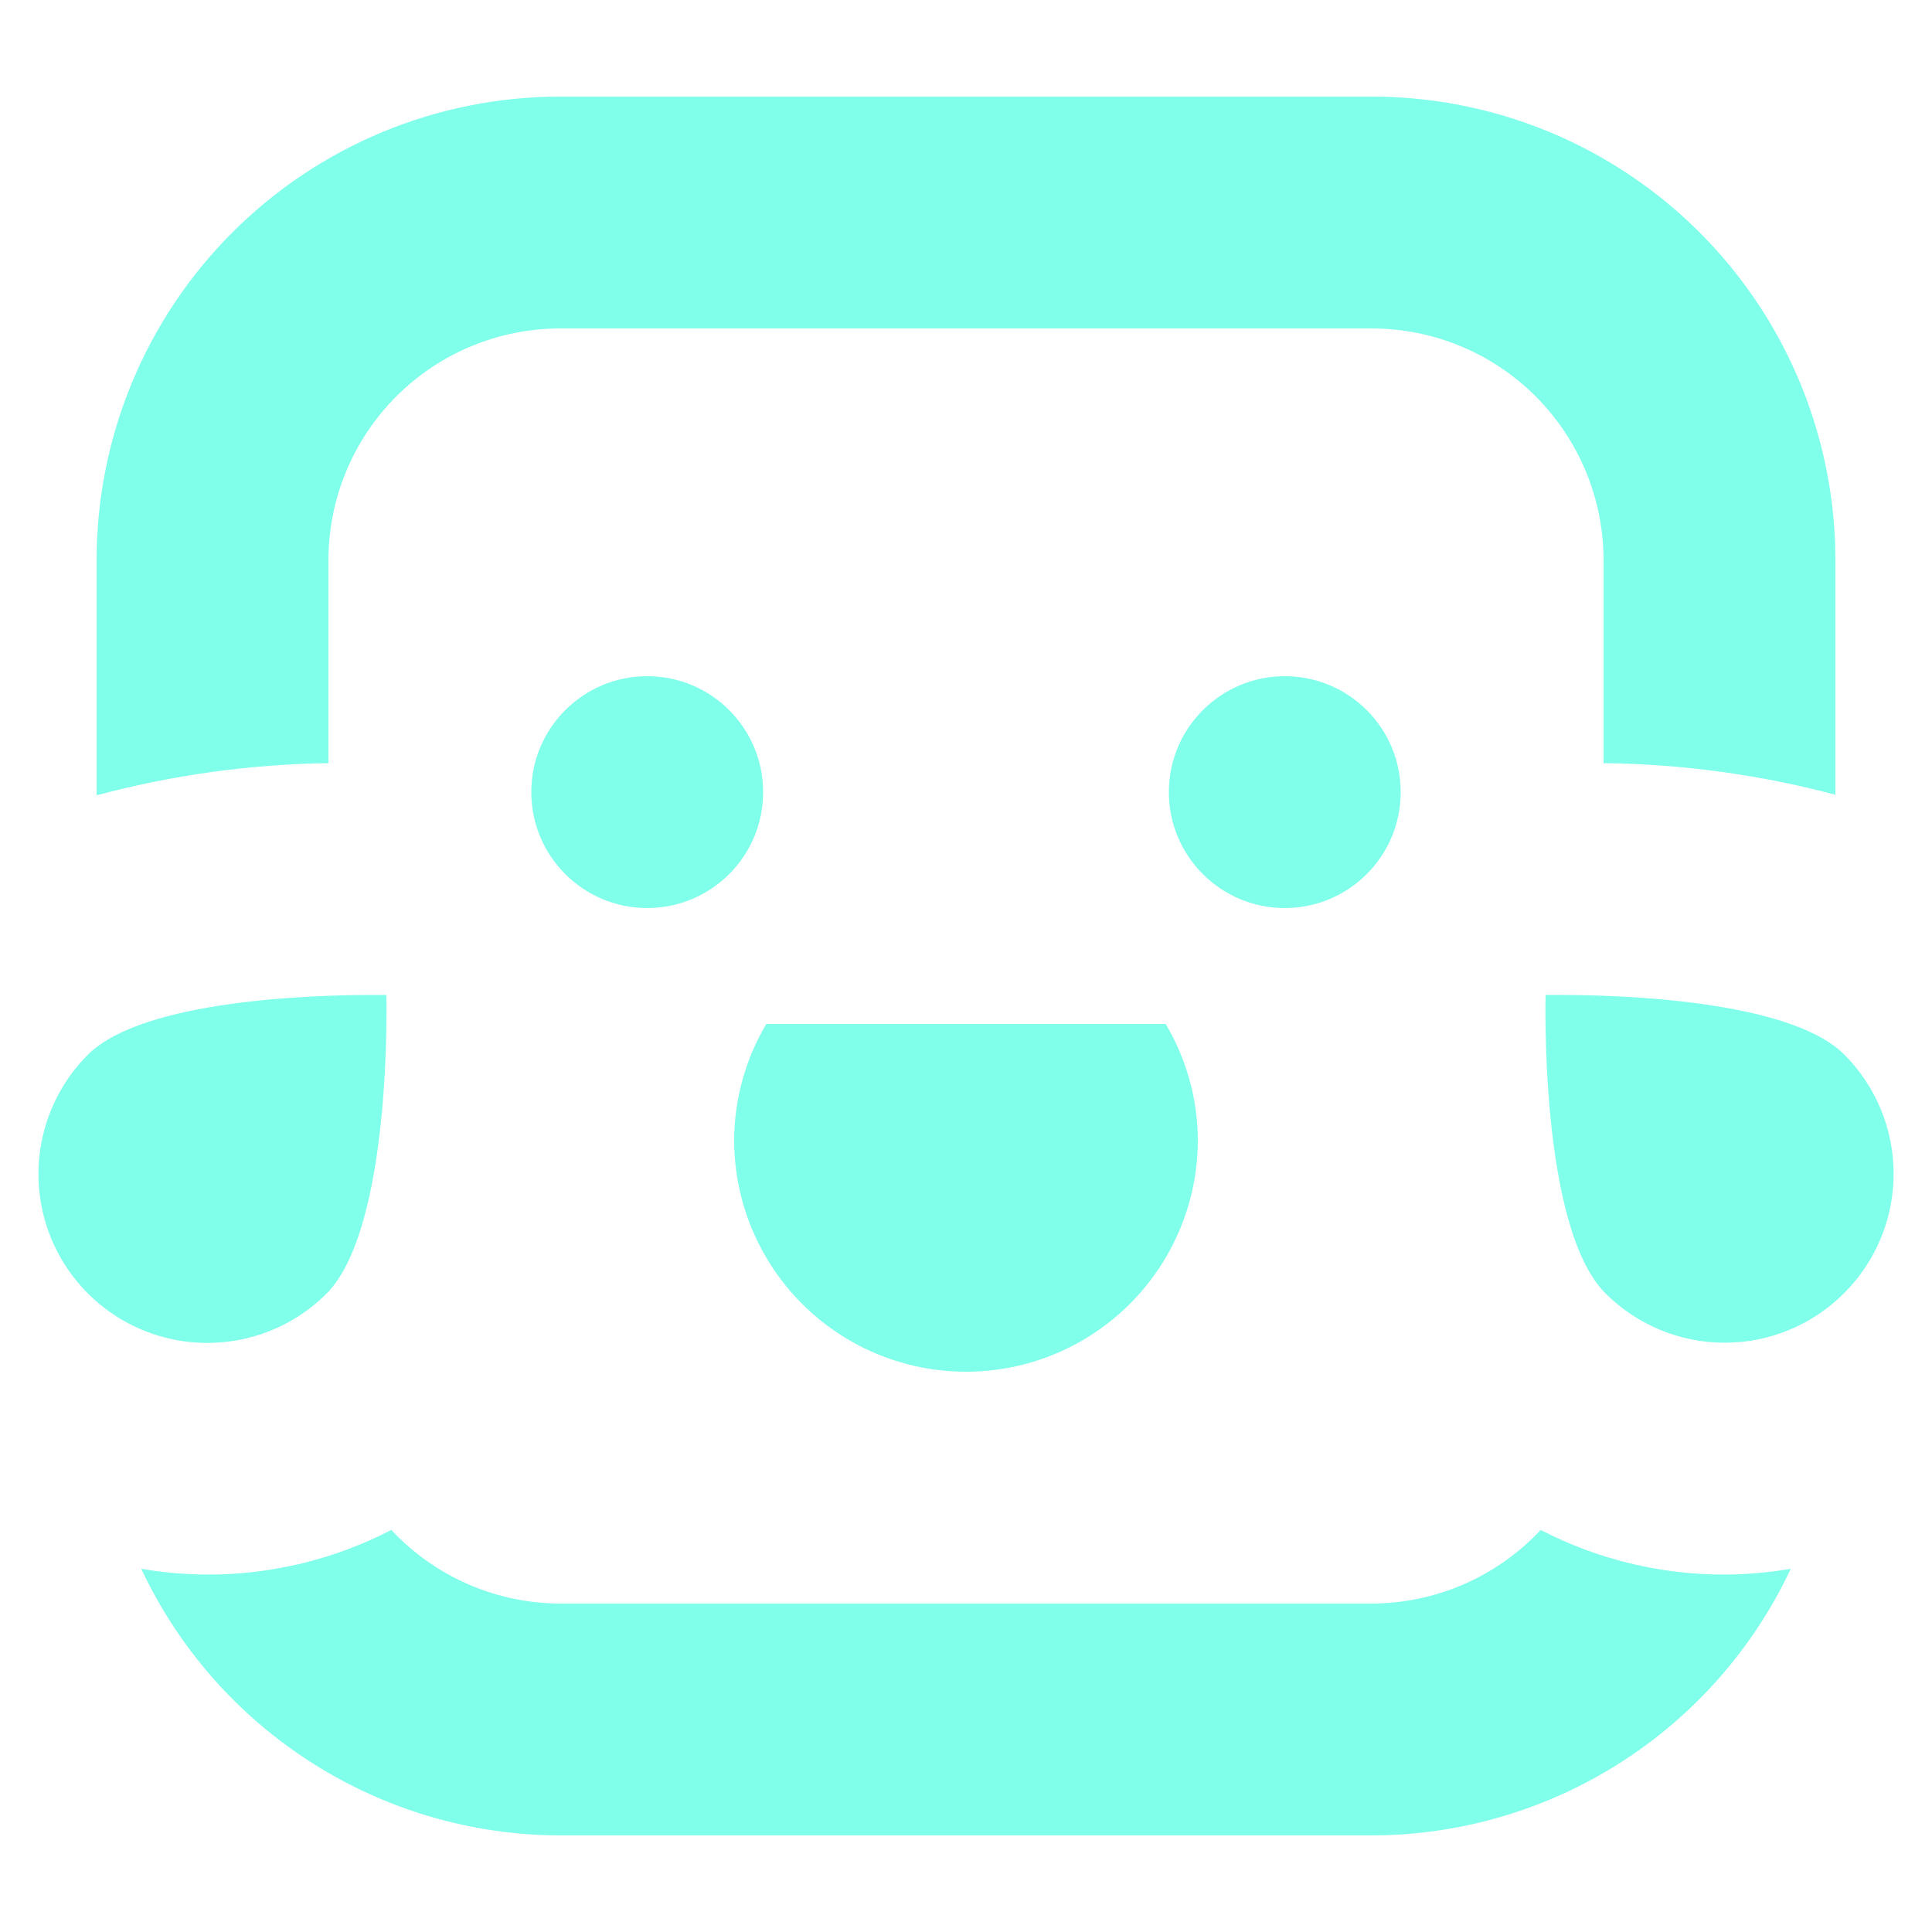 <?xml version="1.0" encoding="UTF-8"?>
<svg version="1.1" viewBox="200 200 800 800" xmlns="http://www.w3.org/2000/svg"
  style="background-color:rgb(121, 96, 248)">
  <style>
    #favicon-g {
      fill: rgb(128, 255, 234);
    }

    @media (prefers-color-scheme: dark) {
      #favicon-g {
        fill: rgb(128, 255, 234);
      }
    }
  </style>
  <g id="favicon-g">
    <path
      d="m837.96 833.52c-18.109 19.391-43.43 30.422-69.961 30.48h-336c-26.531-0.059-51.852-11.09-69.961-30.48-23.547 12.195-49.684 18.531-76.199 18.48-9.172-0.051-18.32-0.855-27.359-2.398 15.477 32.961 40.008 60.844 70.73 80.391 30.723 19.547 66.375 29.957 102.79 30.008h336c36.414-0.051 72.066-10.461 102.79-30.008 30.723-19.547 55.254-47.43 70.73-80.391-9.039 1.543-18.188 2.348-27.359 2.398-26.516 0.051-52.652-6.285-76.199-18.48z" />
    <path
      d="m768 240h-336c-50.922 0-99.758 20.227-135.77 56.234s-56.234 84.844-56.234 135.77v97.32c31.324-8.402 63.57-12.879 96-13.32v-84c0-25.461 10.113-49.879 28.117-67.883 18.004-18.004 42.422-28.117 67.883-28.117h336c25.461 0 49.879 10.113 67.883 28.117 18.004 18.004 28.117 42.422 28.117 67.883v84c32.418 0.363 64.664 4.758 96 13.078v-97.078c0-33.703-8.871-66.812-25.723-96-16.852-29.188-41.09-53.426-70.277-70.277-29.188-16.852-62.297-25.723-96-25.723z" />
    <path
      d="m517.32 624c-8.629 14.531-13.227 31.102-13.32 48 0 34.297 18.297 65.988 48 83.137 29.703 17.152 66.297 17.152 96 0 29.703-17.148 48-48.84 48-83.137-0.094-16.898-4.691-33.469-13.32-48z" />
    <path d="m516 528c0 26.508-21.492 48-48 48s-48-21.492-48-48 21.492-48 48-48 48 21.492 48 48" />
    <path d="m780 528c0 26.508-21.492 48-48 48s-48-21.492-48-48 21.492-48 48-48 48 21.492 48 48" />
    <path
      d="m963.6 735.48c13.129-13.102 20.512-30.891 20.512-49.441 0-18.551-7.383-36.336-20.512-49.438-22.922-22.801-94.68-24.602-116.88-24.602h-6.719s-2.641 96 24.719 123.48c13.102 13.133 30.891 20.512 49.441 20.512 18.551 0 36.336-7.379 49.441-20.512z" />
    <path
      d="m236.4 636.72c-17.66 17.664-24.559 43.41-18.094 67.539 6.465 24.125 25.312 42.973 49.438 49.438 24.129 6.465 49.875-0.434 67.539-18.094 27.238-27.602 24.719-123.6 24.719-123.6h-6.602c-22.32 0-93.957 1.801-117 24.719z" />
  </g>
</svg>
